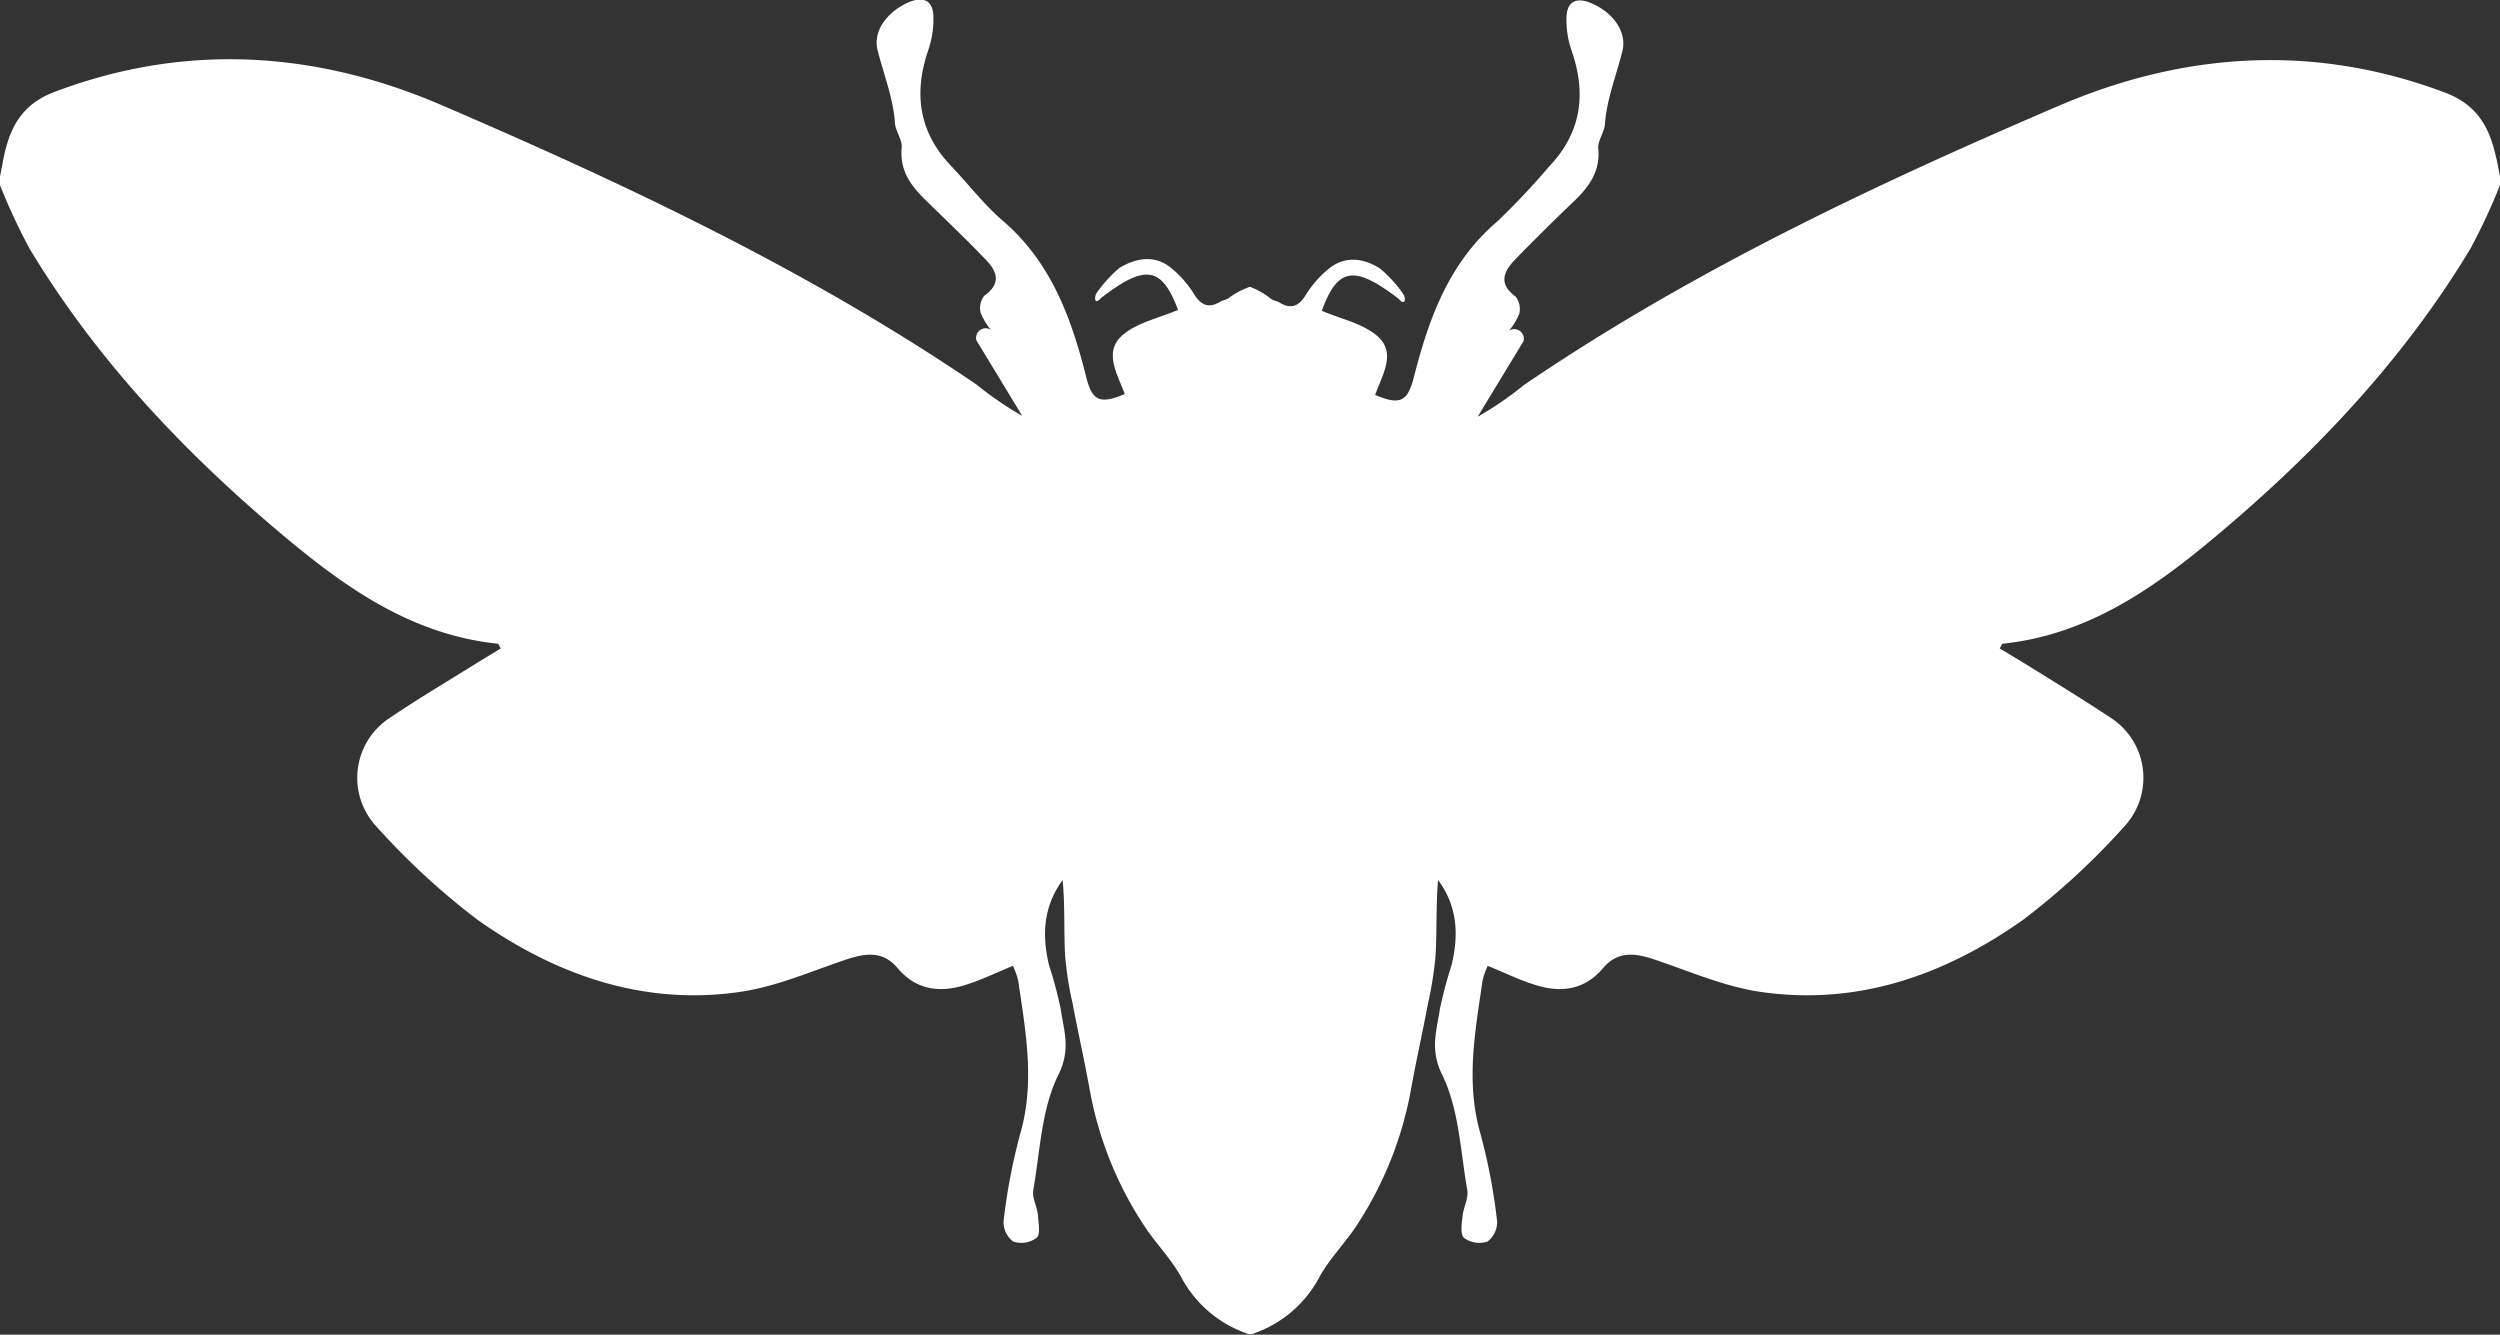 <svg xmlns="http://www.w3.org/2000/svg" viewBox="0 0 259.59 138.59"><rect x="0" y="0" width="259.59" height="138.59" fill="#333333" stroke="none"/><defs><style>.cls-1{fill:#fff;}</style></defs><g id="Calque_2" data-name="Calque 2"><g id="Calque_1-2" data-name="Calque 1">
    <path class="cls-1" d="M122,38.19a5,5,0,0,0,2.43-1.53,4.54,4.54,0,0,0,1-2.83,2.77,2.77,0,0,0-1.78,1,29,29,0,0,0-1.66,3.41Z"/>
    <path class="cls-1" d="M119.71,78.29l-.34-.17A15.68,15.68,0,0,1,117.56,77c-2.15-1.52-3.23-2.29-3.39-3.09,0-.23-.08-.65-.37-.82s-.5,0-1.23,0-.57-.09-.77,0c-1,.3-1,2.46-1,3a1.43,1.43,0,0,0,.06.52,2,2,0,0,0,.28.58,10.41,10.41,0,0,1,.5,1.36c.23.77.35,1.35.84,1.54.21.08.35,0,.85,0H115c2.46,0,2.37,0,2.54,0a3.65,3.65,0,0,0,2.24-1.77"/>
    <path class="cls-1" d="M129.82,71.46a4.9,4.9,0,0,1,2.22,0,3.14,3.14,0,0,1,1.14.71c-.26.31-.47.75-.79.9-.84.39-1.7.76-2.59,1.14-.89-.38-1.75-.75-2.6-1.14-.32-.15-.52-.59-.78-.9.38-.25.74-.66,1.14-.71a8,8,0,0,1,2.24,0"/>
    <path class="cls-1" d="M119.79,45.67l-2.39-3.15c-1.07,4.87.27,6.6,4.69,6.16-.78-1-1.19-1.54-1.41-1.84l-.87-1.14Z"/>
    <path class="cls-1" d="M92.88,92.09c.31.09,1-.3,1.09-.36,2-1.9,4.14-4.3,6.52-6.88A32.56,32.56,0,0,0,106,77.22c.28-.3.88-.93.76-1.08s-1.13.35-1.46.52l-12,14.54s-.64.68-.51.86"/>
    <path class="cls-1" d="M122.62,42c-.82-.9-1.74-1.93-2.77-3.08-1.37.38-1.94,1.3-.72,2.89.91,1.17,1.78,2.38,2.79,3.46,1.56,1.69,2.06,1.59,3.37-.31-.78-.85-1.66-1.83-2.64-2.92Z"/>
    <path class="cls-1" d="M129.77,50.44l-6.16-.35-6.16-.35c0,.29,0,.57-.07.86a83.75,83.75,0,0,0,12.42,1.28V50.44"/>
    <path class="cls-1" d="M105.77,36.11a.23.23,0,0,1-.21,0,7.19,7.19,0,0,0,1,2.93,2.59,2.59,0,0,0,3.63,1.14,2.8,2.8,0,0,0,.67-2.58,61.21,61.21,0,0,0-3.58-7.6c-.28-.51-1.44-.53-2.19-.77a6.57,6.57,0,0,0-.5,2.34A41.05,41.05,0,0,0,105.88,36a.23.23,0,0,1-.08.13"/>
    <path class="cls-1" d="M7.32,17.94l10.14-2L28,13.9c-5.89-.46-11.31-.87-16.72-1.32-2.87-.24-4.89,2.3-4,5.36"/>
    <path class="cls-1" d="M79,80.82l.22.31.23.31C89.4,81,96.33,73.86,104.73,70c-.28-.31-.43-.39-.55-.34C96.43,72.76,88.67,75.83,81,79c-.77.31-1.29,1.19-1.93,1.81"/>
    <path class="cls-1" d="M39.92,11.71a46.93,46.93,0,0,0-14.39-3,39.71,39.71,0,0,0-12.92,1.74A119,119,0,0,0,40,11.71"/>
    <path class="cls-1" d="M73,71.82a19.35,19.35,0,0,1,2.51.47,4.76,4.76,0,0,0,2.53,0c8.33-2,16.6-4.3,24.87-6.53a10.07,10.07,0,0,0,1.94-1c0-.42,0-.65-.09-.67a.14.14,0,0,0-.11.06,22.89,22.89,0,0,0-3.2.37c-4.25,1.09-8.41,2.61-12.72,3.31-4.47.74-9.07.73-13.61,1-1.71.1-2.74.67-2.18,3"/>
    <path class="cls-1" d="M71.19,69.56c-1.65-.66-5.59-2-20.17,3.22a8.71,8.71,0,0,0,2.2.4c5.13-.46,10.24-.9,15.34-1.57,1.44-.19,2.61-2,2.61-2"/>
    <path class="cls-1" d="M106.27,83.83c-.11.63-.35,2.09-.45,2.72l-.46,2.84c1.13-1.66,2.41-2.78,2.12-5.16-.22-2,1-4.27,1.58-6.41l-.3-.18a32.52,32.52,0,0,1-7.63,10.14c-1.85,1.62-5.48,4.35-7.33,9.32-.13.33-.22.6-.27.78A6.59,6.59,0,0,0,98.16,101a5.2,5.2,0,0,0,2.35-.28c2.75-1,4.4-3.73,4.25-7.33l-3.34,5.12c-.29.37-.54.61-.62.56s0-.38.16-.8c.48-1.37,1-2.73,1.43-4.09a3.83,3.83,0,0,1-1.17-2.92c.19-1.24,1.31-1.78,2.58-3.19a12.36,12.36,0,0,0,2.45-4.22"/>
    <path class="cls-1" d="M59.49,93.46a19.74,19.74,0,0,0,5.71,1c2.34,0,8.15-4.07,12.37-12-7,2.14-12.6,6.26-18.11,11"/>
    <path class="cls-1" d="M68.36,96.74c3.45,1.45,7.35-1.89,8.17-2.59,4.16-3.56,5.07-9.35,5.27-10.86A5.91,5.91,0,0,0,78,84.76c-2.82,3.09-5.44,6.45-8.11,9.73-.53.64-1.58,2.25-1.58,2.25"/>
    <path class="cls-1" d="M108.48,66.31a2.44,2.44,0,0,0-1.84-.09C97,68.77,87.31,71.31,77.67,74c-1.13.31-2.09,1.23-3.59,2.14a19.16,19.16,0,0,0,13-.86c6.59-2.62,13.11-5.39,19.67-8.1l1.69-.81"/>
    <path class="cls-1" d="M52.29,89.49c0,.64.69,1.17.92,1.33a5.66,5.66,0,0,0,6.24.05C65,87.47,70.53,84.13,76,80.72a12.61,12.61,0,0,0,1.89-1.84l-.46-.83a19.17,19.17,0,0,0-3.4.82C67.34,81.87,60.65,85,54,88a5.73,5.73,0,0,0-.62.25c-.28.16-1,.52-1,1.18"/>
    <path class="cls-1" d="M46.79,84.63a4.82,4.82,0,0,0,1.55,1.48,5.37,5.37,0,0,0,5.33.39c1.4-.68,3-1,4.39-1.67,5-2.16,9.89-4.38,14.83-6.58-.09-.37-.19-.74-.27-1.12a21.86,21.86,0,0,0-3.36.36C63.63,78.94,58,80.46,52.4,82c-1.3.35-2.54.91-3.85,1.17,0,0-1.59.32-1.75,1a1.15,1.15,0,0,0,0,.49"/>
    <path class="cls-1" d="M36.7,50.34a1.63,1.63,0,0,0-1.18,1,1.48,1.48,0,0,0,.8,1.39C38.18,54,40.09,55.16,42,56.24a2.68,2.68,0,0,0,1.62.08"/>
    <path class="cls-1" d="M43.68,56.31c2.08-.86,6.43-3.93,9-3.87.2,0,.85.05,1.13-.34a1.14,1.14,0,0,0,.07-.9c-1.37-2-2.79-3.57-3.78-3.41-4.47.73-8.92,1.63-13.37,2.54"/>
    <path class="cls-1" d="M69.26,65c7.47,3.5,30.77-.63,17.66-4a93.12,93.12,0,0,0-17.6,4"/>
    <path class="cls-1" d="M74.81,74c0-.21-.4-.47-.43-.5a4,4,0,0,0-1.2-.32c-3,.27-5.89.74-8.84.87-4.92.23-9.86.24-14.77.39-3.52.12-5.25,2.25-4.77,5.51.27,1.88,1,2.24,2.84,1.76,7.78-2,15.62-3.88,23.41-5.88a20.43,20.43,0,0,0,3.51-1.6.33.33,0,0,0,.24-.15"/>
    <path class="cls-1" d="M31.66,14.43A133.7,133.7,0,0,0,50.24,21.5C58,23.84,65.45,25.61,67,25.13a36.77,36.77,0,0,0-4.36-3.06c-5-2.51-10.13-4.77-15.1-7.35L47,14.49a13.41,13.41,0,0,0-3.94-1.15,10.1,10.1,0,0,0-3.3.21c-.5.11-3,.37-8.13.88"/>
    <path class="cls-1" d="M45.26,58.62c4.09,1.42,6.13,2.13,7.91,2.83.76.3,4.9,1.73,7.89,2.77a3.05,3.05,0,0,0,2.17-.08,2.61,2.61,0,0,0,1.35-1.72c.14-2.46.06-4.93.06-7.76-5.19-2.62-19.4,4-19.4,4"/>
    <path class="cls-1" d="M8.41,21a4.5,4.5,0,0,0,1.91,3.23,4.72,4.72,0,0,0,3.27.6Q23.3,23.35,33,21.61A22.76,22.76,0,0,0,37.05,20c-.07-.29-.12-.58-.18-.87a18.21,18.21,0,0,0-13.31-2.73c-4.18.74-8.33,1.74-12.43,2.8-.88.23-2.59.72-2.72,1.68"/>
    <path class="cls-1" d="M101.81,49a7.72,7.72,0,0,0-1.71-2.55c-2-1.6-4.07-3-6.18-4.45q-9-6-17.94-11.9c-1.51-1-3.06-2.11-5.78-1.12,1.59,2.22,2.56,4.56,4.32,5.84,5,3.64,10.22,7,15.54,10.18a66.93,66.93,0,0,0,8.59,3.82,19.81,19.81,0,0,0,2.7.71,5.56,5.56,0,0,0,.45-.47"/>
    <path class="cls-1" d="M46.6,38.53c-.17-.89-.06-4.29-5.33-5.05A60.44,60.44,0,0,0,21,34.11c-2.09.41-2.58,1.74-1.09,3.27a8.61,8.61,0,0,0,6.79,2.81c4.77-.21,9.55-.26,14.31-.55.44,0,2.69-.5,5.55-1.1"/>
    <path class="cls-1" d="M37,22.24s2,1,2.6,1.3C46.39,26.69,53.23,29.73,60,33A21.06,21.06,0,0,0,69,35c1.86,0,2.19-.85,1.72-2.41a7,7,0,0,0-5.13-5.12c-1.8-.46-3.68-.63-5.46-1.15C54.38,24.62,48.63,22.8,42.86,21a6.24,6.24,0,0,0-3.61-.25A5.21,5.21,0,0,0,37,22.2"/>
    <path class="cls-1" d="M26.85,42.62a18.56,18.56,0,0,0,2.59,3.7c1.95,2.31,4.27,2.83,7.38,2.27,5.71-1,11.54-1.39,17.29-2.22,2.67-.39,5.28-1.23,7.92-1.86-.06-.32-.1-.64-.14-1C57.47,41.91,53,40.6,48.2,40.73c-5.68.15-11.36.43-17,.8a16.88,16.88,0,0,0-4.29,1.08"/>
    <path class="cls-1" d="M107.7,70.18l-9.47,5.28c-6.6,3.7-7.09,4-8.12,4.84-3.73,3.18-5.34,6.43-8.31,9.8,0,0-1.16,1.32-2.82,3.59a.61.61,0,0,0-.12.19c-.23.66-.83,1.71-.62,1.92a3.23,3.23,0,0,0,2.17.83c3.58-.17,6.6-1.39,8.74-4.56a60.19,60.19,0,0,1,5.69-7.14c3.8-4.11,7.78-8.05,11.65-12.08.65-.66,1.19-1.43,1.78-2.14.1-.07.6-.44.53-.61s-1,0-1.06.05"/>
    <path class="cls-1" d="M94,92.64c-7.8,3.91-7.49,3.76-7.8,3.92-2.87,1.48-5.79,2.38-9,1.27a3.2,3.2,0,0,0-2,0c-5.64,2-10.71-.66-15.47-2.64C56.06,93.7,52,92.65,49.11,89c-1.79-2.25-4.1-4.14-5.42-6.86-1.71-3.52-1.26-5.48,1.92-7.89,1.52-1.16,3.09-2.26,5-3.61-4.77.3-10.42,4.73-11.41,8.74a5,5,0,0,0,1.47,5.3c3,2.71,6,5.43,8.83,8.26a28.28,28.28,0,0,0,12,6.67c8.28,2.55,16.43,2.9,24.43-1.09a10.92,10.92,0,0,1,3.47-.68A5.69,5.69,0,0,0,94,92.6"/>
    <path class="cls-1" d="M83.76,44h0s.09-.36.1-.42.07-.24.11-.44c-3.23-2.1-6.4-4.3-9.71-6.26a4.62,4.62,0,0,0-3.2-.31,13.47,13.47,0,0,1-9-.77c-1.92-.82-3.94-1.43-5.77-2.41-3.63-1.95-6.49,0-9.57,1.31,1.21,3.15,3.08,5,6.47,4.71a3.17,3.17,0,0,1,1.54.3C63,43.56,71.92,44,80.8,44.37A12.57,12.57,0,0,0,83.73,44"/>
    <path class="cls-1" d="M39.16,25a16.33,16.33,0,0,0-10.09-1.25c-4.25.81-8.5,1.62-12.72,2.57-1,.23-2.62,1-2.63,1.53a4.34,4.34,0,0,0,1.43,3.28,8.59,8.59,0,0,0,4.3,1.09c1.38,0,2.78-.69,4.17-.66q9.72.22,19.43.72c2.46.13,4.89.57,7.51-1.27C46.53,28.85,42.93,26.74,39.16,25Z"/>
    <path class="cls-1" d="M57.59,51.93a54,54,0,0,0,8.69.75,14.63,14.63,0,0,0,2-.15,62,62,0,0,1,7-.91c7.4-.13,14.82-.06,22.22-.08.72,0,1.43-.06,2.15-.1,0-.17,0-.33,0-.5-3.46-1.53-6.89-3.18-10.43-4.52a17.38,17.38,0,0,0-5.63-1.05c-4.41-.12-8.89.51-13.23-.06-5-.66-9.22,1.06-13.44,3.06A3,3,0,0,0,56,50.67c0,.42,1,1.17,1.62,1.25"/>
    <path class="cls-1" d="M58.19,65.67a.93.93,0,0,0,.12-.52c-.06-.3-.63-.44-.7-.46-3.38-.85-6.54-2.4-9.81-3.59a45.45,45.45,0,0,1-6.06-2.94c-2.69-1.44-4-2.17-4.94-3.06a42.52,42.52,0,0,0-3.61-3.64,7.27,7.27,0,0,0-1.56-1.19c-3-1.66-5.66-3.62-7.18-6.84-.28-.6-1-1-1.58-1.47-1.48-1.31-3.46-2.35-4.34-4-2.09-3.85-6.48-6-7.6-10.46a1.12,1.12,0,0,0-.44-.51c-2.61-2.12-3.91-5-4.79-8.14-.94-3.47-.68-4.64,2.13-7,.61-.51,1.16-1.08,1.75-1.63C2.51,11.51.34,18.45,4.3,24.71a128.36,128.36,0,0,0,22.07,25.8c5.33,4.92,10.7,9.83,17.76,12.23,4.56,1.54,9.18,2.91,14,3"/>
    <path class="cls-1" d="M111.72,57.4c0,.08,0,.22,0,.28a2.63,2.63,0,0,0,0,.33l-2.36.74,2.2.91c-.39.43-.66.72-1.06,1.14,3.22,1.57,4.48,4.51,5.61,7.53a14.65,14.65,0,0,0,6,7.32c1.2.77,2.57,1.32,3.66-.45a3.28,3.28,0,0,0-.82-.5c-5.21-1.13-7.33-5.17-8.73-9.62a89.49,89.49,0,0,1-2-9.38c-2.72-1.57-4.77-2.84-6.91-4a28.28,28.28,0,0,0-3.64-1.35l-.7,1c1.06,1.57,2.14,3.13,3.2,4.7-.07.13-.16.26-.22.39a8.65,8.65,0,0,1-2-.88,10.22,10.22,0,0,0-6.9-2c-8.09.07-16.16,0-24.24,0-5.53,0-7.76,3-6.44,8.48.33,1.37.93,1.66,2.2,1.39,4.74-1,9.46-2.14,14.25-2.86,8.41-1.28,16.87-2.32,25.32-3.39a18.84,18.84,0,0,1,3.58.23Z"/>
    <path class="cls-1" d="M259.59,18.33v.9a63.73,63.73,0,0,1-3.07,6.59c-6.66,11.06-15.38,20.43-25.13,28.76-6.78,5.8-14,11.28-23.44,12.26-.07,0-.13.2-.31.49l2.05,1.23c3.23,2,6.51,4,9.67,6.1a7.42,7.42,0,0,1,1.36,11,75,75,0,0,1-10.65,9.85c-8.09,5.72-17.15,8.94-27.21,7.49-3.72-.53-7.29-2.09-10.9-3.31-2-.69-3.9-1.06-5.51.84-1.95,2.32-4.46,2.58-7.13,1.71-1.62-.51-3.14-1.26-4.84-1.95a7.8,7.8,0,0,0-.54,1.55c-.77,5.3-1.77,10.56-.2,15.94a60.8,60.8,0,0,1,1.71,9,2.53,2.53,0,0,1-1,2.14,2.69,2.69,0,0,1-2.44-.39c-.41-.39-.22-1.54-.13-2.35s.61-1.77.48-2.58c-.71-4-.85-8.41-2.61-12-1.31-2.65-.55-4.59-.24-6.83a46.09,46.09,0,0,1,1.21-4.54c.76-3.12.64-6.12-1.4-8.85-.21,2.59-.12,5.17-.25,7.74a36.67,36.67,0,0,1-.79,5.06c-.57,3.06-1.27,6.11-1.81,9.18a38,38,0,0,1-5.53,13.78c-1.21,1.88-2.84,3.49-3.92,5.43a12.25,12.25,0,0,1-6.78,5.87,1.64,1.64,0,0,1-.41.11,1.61,1.61,0,0,1-.42-.11,12.28,12.28,0,0,1-6.78-5.87c-1.08-1.94-2.71-3.55-3.91-5.43a37.77,37.77,0,0,1-5.53-13.78c-.55-3.07-1.24-6.12-1.82-9.18a35.19,35.19,0,0,1-.78-5.06c-.13-2.57,0-5.15-.25-7.74-2,2.73-2.17,5.73-1.41,8.85a43.47,43.47,0,0,1,1.21,4.54c.32,2.24,1.08,4.18-.24,6.83-1.76,3.55-1.9,7.92-2.61,12-.13.81.41,1.71.48,2.58s.28,2-.13,2.35a2.67,2.67,0,0,1-2.43.39,2.53,2.53,0,0,1-1-2.14,62.12,62.12,0,0,1,1.71-9c1.58-5.38.58-10.64-.19-15.94a8.6,8.6,0,0,0-.55-1.55c-1.69.69-3.22,1.44-4.84,1.95-2.67.87-5.18.61-7.13-1.71-1.6-1.9-3.47-1.53-5.51-.84-3.61,1.22-7.18,2.78-10.9,3.31-10,1.45-19.12-1.77-27.21-7.49a75,75,0,0,1-10.65-9.85,7.42,7.42,0,0,1,1.36-11c3.16-2.15,6.45-4.08,9.67-6.1L52,67.33c-.18-.29-.24-.48-.31-.49C42.2,65.86,35,60.38,28.2,54.58,18.45,46.25,9.73,36.88,3.07,25.82A63.73,63.73,0,0,1,0,19.23v-.9c.16-.79.3-1.59.47-2.38.69-3,2-5.21,5.2-6.41,13.62-5.15,27.18-4.22,40.17,1.37,19.21,8.26,38.15,17.18,55.53,29a35.67,35.67,0,0,0,4.77,3.27c-1.55-2.57-3.12-5.14-4.76-7.85a1,1,0,0,1,1.52-1.08,6.2,6.2,0,0,1-1.07-1.76,2.07,2.07,0,0,1,.37-1.78c1.9-1.35,1.27-2.65,0-3.91-2-2.09-4.13-4.1-6.22-6.15-1.47-1.46-2.57-3-2.35-5.31.07-.82-.63-1.68-.7-2.55-.18-2.65-1.18-5.07-1.81-7.6-.52-2.12,1.21-4.13,3.35-5,1.56-.61,2.41,0,2.45,1.49a9.86,9.86,0,0,1-.52,3.49c-1.55,4.48-1,8.51,2.3,12,1.81,1.89,3.4,4,5.38,5.71,5.06,4.32,7.17,10.14,8.71,16.28.62,2.45,1.39,2.85,4,1.76-.71-2-2.27-4.37-.22-6.13,1.53-1.31,3.8-1.77,5.75-2.61-1.68-4.5-3.39-4.79-8-1.23-.19.23-.41.36-.51.31s-.15-.37,0-.74a13.18,13.18,0,0,1,2.43-2.7c1.64-1,3.58-1.39,5.26-.08a11,11,0,0,1,2.5,2.82c.76,1.2,1.56,1.47,2.74.75.25-.15.59-.18.83-.35a8,8,0,0,1,2.22-1.18A8.11,8.11,0,0,1,132,31.05c.24.17.58.2.83.35,1.18.72,2,.45,2.74-.75a11,11,0,0,1,2.5-2.82c1.68-1.31,3.62-1,5.26.08a13.18,13.18,0,0,1,2.43,2.7c.17.37.14.68,0,.74s-.33-.08-.51-.31c-4.65-3.56-6.35-3.27-8,1.23,1.95.84,4.22,1.3,5.75,2.61,2.06,1.76.49,4.11-.21,6.13,2.58,1.09,3.35.69,4-1.76,1.55-6.14,3.66-12,8.71-16.28a76.56,76.56,0,0,0,5.38-5.71c3.35-3.53,3.85-7.56,2.31-12a9.65,9.65,0,0,1-.53-3.49c.05-1.5.89-2.1,2.45-1.49,2.14.84,3.87,2.85,3.36,5-.63,2.53-1.63,5-1.82,7.6-.06.87-.77,1.73-.69,2.55.21,2.28-.88,3.85-2.36,5.31-2.09,2-4.19,4.06-6.22,6.15-1.23,1.26-1.86,2.56,0,3.91a2.07,2.07,0,0,1,.37,1.78,6.2,6.2,0,0,1-1.07,1.76,1,1,0,0,1,1.52,1.08c-1.64,2.71-3.21,5.28-4.76,7.85a35,35,0,0,0,4.77-3.27c17.38-11.84,36.33-20.76,55.53-29,13-5.59,26.56-6.52,40.18-1.37,3.16,1.2,4.51,3.43,5.19,6.41C259.3,16.74,259.44,17.54,259.59,18.33Z"/>
    <path class="cls-1" d="M129.82,53.37l.9-.13a3.7,3.7,0,0,1,2.42.4c.8.63,1,1.83,1.14,3.26a23.13,23.13,0,0,0,1.62-2.41c1.09-1.67,5-2.59,5.88-1.32,1.31,1.93,2.43,3.9,1,6.41-1.13,2-1.81,4.26-2.88,6.31a28.36,28.36,0,0,1-2.58,3.48c-1.7-1.94,1-4.81-2.23-6.06a7.21,7.21,0,0,0-.71,2c-.06,2.3-1.35,3.64-3.7,3.47l-.92-.09c-.32,0-.62.07-.93.09-2.34.17-3.64-1.17-3.69-3.47a7.25,7.25,0,0,0-.72-2c-3.2,1.25-.52,4.12-2.23,6.06a29.31,29.31,0,0,1-2.57-3.48c-1.07-2-1.75-4.3-2.88-6.31-1.4-2.51-.27-4.48,1-6.41.86-1.27,4.78-.35,5.88,1.32a23.13,23.13,0,0,0,1.62,2.41c.23-2.34.6-4.07,3.55-3.66l.93.13"/>
    <path class="cls-1" d="M186.79,53.5c-8.09,0-16.16.1-24.24,0a10.25,10.25,0,0,0-6.91,2,8.78,8.78,0,0,1-1.94.88c-.07-.13-.15-.26-.23-.39l3.21-4.7c-.24-.32-.48-.63-.71-1a28.15,28.15,0,0,0-3.63,1.35c-2.14,1.11-4.2,2.38-6.91,4a92.13,92.13,0,0,1-2,9.38c-1.4,4.45-3.53,8.49-8.73,9.62a3.5,3.5,0,0,0-.83.5c1.09,1.77,2.47,1.22,3.67.45a14.7,14.7,0,0,0,6-7.32c1.13-3,2.39-6,5.6-7.53-.4-.42-.67-.71-1-1.14l2.2-.91L147.92,58c0-.14,0-.25,0-.33s0-.2,0-.28v0a18.94,18.94,0,0,1,3.58-.23c8.46,1.07,16.91,2.11,25.33,3.39,4.79.72,9.51,1.86,14.25,2.86,1.27.27,1.87,0,2.19-1.39C194.55,56.51,192.32,53.5,186.79,53.5Z"/>
    <path class="cls-1" d="M250,10.2c.58.55,1.14,1.12,1.75,1.63,2.81,2.4,3.07,3.57,2.12,7-.87,3.17-2.18,6-4.79,8.14-.17.14-.39.31-.43.51-1.12,4.49-5.51,6.61-7.6,10.46-.88,1.63-2.87,2.67-4.35,4-.53.48-1.29.87-1.58,1.47-1.52,3.22-4.19,5.18-7.18,6.84a7.2,7.2,0,0,0-1.55,1.19,38.47,38.47,0,0,0-3.61,3.64c-.9.89-2.25,1.61-5,3.06a46.75,46.75,0,0,1-6,2.94c-3.27,1.19-6.43,2.74-9.82,3.59-.06,0-.64.16-.69.46a.83.83,0,0,0,.12.51l0,0c4.86,0,9.48-1.42,14-3,7.07-2.4,12.43-7.31,17.76-12.23a128.41,128.41,0,0,0,22.08-25.8C259.26,18.45,257.09,11.51,250,10.2Z"/>
    <path class="cls-1" d="M202.59,48.37c-4.23-2-8.43-3.72-13.45-3.06-4.33.57-8.81-.06-13.22.06a17.38,17.38,0,0,0-5.63,1.05c-3.55,1.34-7,3-10.44,4.52l.06.5c.71,0,1.43.1,2.15.1,7.39,0,14.81,0,22.22.08a62.6,62.6,0,0,1,7,.91,18.69,18.69,0,0,0,2,.15,52.88,52.88,0,0,0,8.67-.76h0c.62-.08,1.63-.83,1.62-1.25C203.62,49.87,203.2,48.65,202.59,48.37Z"/>
    <path class="cls-1" d="M243.24,26.31c-4.21-.95-8.46-1.76-12.71-2.57A16.33,16.33,0,0,0,220.44,25c-3.77,1.75-7.37,3.86-11.4,6,2.62,1.84,5.05,1.4,7.51,1.27q9.7-.5,19.42-.72c1.39,0,2.8.71,4.18.66a8.62,8.62,0,0,0,4.3-1.09,4.33,4.33,0,0,0,1.42-3.28C245.86,27.3,244.23,26.54,243.24,26.31Z"/>
    <path class="cls-1" d="M203.27,33.41c-1.83,1-3.85,1.59-5.78,2.41a13.44,13.44,0,0,1-9,.77,4.62,4.62,0,0,0-3.2.31c-3.31,2-6.49,4.16-9.72,6.26,0,.19.08.34.1.43l.12.43h0a12.15,12.15,0,0,0,2.93.34c8.88-.41,17.76-.81,26-4.64a3.13,3.13,0,0,1,1.53-.3c3.4.29,5.26-1.56,6.48-4.71C209.76,33.4,206.89,31.46,203.27,33.41Z"/>
    <path class="cls-1" d="M220.44,79.39c-1-4-6.64-8.44-11.41-8.74,1.86,1.35,3.43,2.45,4.95,3.61,3.19,2.41,3.63,4.37,1.93,7.89-1.32,2.72-3.63,4.61-5.43,6.86-2.88,3.64-6.94,4.69-10.57,6.19-4.77,2-9.83,4.65-15.47,2.64a3.23,3.23,0,0,0-2,0c-3.24,1.11-6.15.21-9-1.27-.31-.16,0,0-7.8-3.92l-.08,0a5.67,5.67,0,0,0,4.66,5.25,10.81,10.81,0,0,1,3.47.68c8,4,16.15,3.64,24.43,1.09a28.28,28.28,0,0,0,12-6.67C213,90.12,216,87.4,219,84.69A5,5,0,0,0,220.44,79.39Z"/>
    <path class="cls-1" d="M180.73,93.88a.47.47,0,0,0-.12-.19c-1.66-2.28-2.81-3.59-2.81-3.59-3-3.37-4.59-6.62-8.32-9.8-1-.88-1.52-1.14-8.12-4.84l-9.47-5.28,0,0s-1-.25-1-.05.42.53.53.61c.59.71,1.12,1.48,1.77,2.14,3.87,4,7.85,8,11.66,12.08a61.23,61.23,0,0,1,5.69,7.14c2.14,3.17,5.15,4.39,8.74,4.56a3.19,3.19,0,0,0,2.16-.83C181.57,95.59,181,94.54,180.73,93.88Z"/>
    <path class="cls-1" d="M232.7,42.61a16.75,16.75,0,0,0-4.27-1.08c-5.67-.37-11.35-.65-17-.8-4.77-.13-9.28,1.18-13.7,2.82,0,.32-.08.64-.13,1,2.63.63,5.25,1.47,7.91,1.86,5.75.83,11.59,1.18,17.3,2.22,3.1.56,5.42,0,7.38-2.27a18.86,18.86,0,0,0,2.58-3.7Z"/>
    <path class="cls-1" d="M222.56,22.2a5.21,5.21,0,0,0-2.22-1.42,6.15,6.15,0,0,0-3.61.25c-5.77,1.77-11.52,3.59-17.3,5.3-1.78.52-3.66.69-5.47,1.15a7,7,0,0,0-5.12,5.12c-.48,1.56-.14,2.44,1.72,2.41a21,21,0,0,0,9.08-2c6.72-3.29,13.56-6.33,20.37-9.48.64-.3,2.59-1.3,2.59-1.3Z"/>
    <path class="cls-1" d="M238.59,34.11a60.46,60.46,0,0,0-20.26-.63c-5.27.75-5.17,4.16-5.34,5.05h0c2.87.59,5.12,1.07,5.56,1.1,4.76.29,9.53.34,14.3.55a8.64,8.64,0,0,0,6.8-2.81C241.17,35.85,240.68,34.52,238.59,34.11Z"/>
    <path class="cls-1" d="M183.61,30.14q-9,5.89-17.93,11.9c-2.11,1.42-4.22,2.85-6.19,4.45a7.46,7.46,0,0,0-1.7,2.55v.06a3.56,3.56,0,0,0,.44.47,20,20,0,0,0,2.71-.71A67.56,67.56,0,0,0,169.54,45c5.31-3.19,10.54-6.54,15.54-10.18,1.76-1.28,2.73-3.62,4.32-5.84C186.68,28,185.12,29.15,183.61,30.14Z"/>
    <path class="cls-1" d="M251.18,20.89c-.13-1-1.84-1.44-2.72-1.67-4.1-1.06-8.25-2.06-12.42-2.8a18.23,18.23,0,0,0-13.32,2.73c-.05.29-.11.58-.17.87a22.66,22.66,0,0,0,4.08,1.59q9.68,1.76,19.38,3.21a4.73,4.73,0,0,0,3.27-.6A4.6,4.6,0,0,0,251.19,21Z"/>
    <path class="cls-1" d="M195,54.66c0,2.83-.08,5.3.07,7.76a2.62,2.62,0,0,0,1.34,1.72,3.08,3.08,0,0,0,2.18.08c3-1,7.13-2.47,7.89-2.77,1.77-.7,3.81-1.41,7.91-2.84C213.84,58.38,200.06,52.09,195,54.66Z"/>
    <path class="cls-1" d="M227.92,14.43c-5.08-.51-7.62-.78-8.12-.88a9.92,9.92,0,0,0-3.31-.21,13.09,13.09,0,0,0-3.94,1.15l-.45.23c-5,2.58-10.11,4.84-15.09,7.35a36.77,36.77,0,0,0-4.36,3.06c1.5.48,8.94-1.29,16.7-3.63a134.36,134.36,0,0,0,18.59-7.07Z"/>
    <path class="cls-1" d="M210,74.46c-4.92-.15-9.85-.16-14.77-.39-2.95-.13-5.89-.6-8.84-.87a4.11,4.11,0,0,0-1.21.32s-.42.29-.42.49v.09a.3.3,0,0,0,.24.15,20.09,20.09,0,0,0,3.51,1.6c7.79,2,15.63,3.83,23.4,5.88,1.87.48,2.58.12,2.85-1.76C215.28,76.71,213.55,74.58,210,74.46Z"/>
    <path class="cls-1" d="M190.27,65a92.26,92.26,0,0,0-17.59-4c-13.11,3.39,10.18,7.52,17.66,4Z"/>
    <path class="cls-1" d="M209.51,47.79c-1-.16-2.42,1.38-3.79,3.41a1.1,1.1,0,0,0,.08.9c.28.38.91.35,1.13.34,2.54-.07,6.91,3,9,3.87l7-6C218.43,49.42,214,48.52,209.51,47.79Z"/>
    <path class="cls-1" d="M222.9,50.34l-7,6a2.77,2.77,0,0,0,1.62-.08c1.95-1.08,3.86-2.24,5.72-3.46a1.48,1.48,0,0,0,.8-1.39A1.68,1.68,0,0,0,222.9,50.34Z"/>
    <path class="cls-1" d="M212.8,84.1c-.17-.64-1.75-1-1.75-1-1.32-.27-2.56-.82-3.85-1.17-5.62-1.51-11.24-3-16.86-4.48a22,22,0,0,0-3.37-.36c-.08.38-.17.75-.27,1.12,5,2.2,9.88,4.42,14.84,6.58,1.42.63,3,1,4.39,1.67a5.37,5.37,0,0,0,5.33-.39,5,5,0,0,0,1.55-1.48v0A1.15,1.15,0,0,0,212.8,84.1Z"/>
    <path class="cls-1" d="M207.3,89.45c-.07-.66-.75-1-1-1.18s-.42-.16-.62-.25c-6.7-3.06-13.39-6.15-20.12-9.15a19.27,19.27,0,0,0-3.41-.82c-.16.28-.3.55-.45.83a12.61,12.61,0,0,0,1.89,1.84c5.51,3.41,11.07,6.75,16.59,10.15a5.64,5.64,0,0,0,6.23-.05c.24-.17,1-.7.93-1.34Z"/>
    <path class="cls-1" d="M181.93,74c-9.64-2.64-19.31-5.18-29-7.73a2.45,2.45,0,0,0-1.84.09h0s1.61.78,1.7.81c6.55,2.71,13.08,5.48,19.66,8.1a19.18,19.18,0,0,0,13,.86C184,75.18,183.06,74.26,181.93,74Z"/>
    <path class="cls-1" d="M189.67,94.49c-2.69-3.28-5.3-6.64-8.12-9.74a5.85,5.85,0,0,0-3.75-1.46c.19,1.51,1.1,7.29,5.26,10.85.83.71,4.73,4,8.17,2.6h0S190.19,95.13,189.67,94.49Z"/>
    <path class="cls-1" d="M182,82.46c4.2,7.91,10,12,12.37,12a19.74,19.74,0,0,0,5.71-1h0C194.62,88.72,189,84.6,182,82.46Z"/>
    <path class="cls-1" d="M165.8,97.1c-1.85-5-5.48-7.7-7.34-9.32a32.52,32.52,0,0,1-7.62-10.14l-.3.18c.58,2.14,1.8,4.36,1.57,6.41-.28,2.38,1,3.5,2.12,5.16-.15-1-.3-1.92-.46-2.84-.1-.63-.34-2.09-.44-2.72l0,0a12.29,12.29,0,0,0,2.45,4.22c1.27,1.41,2.38,1.94,2.57,3.19a3.83,3.83,0,0,1-1.17,2.92c.49,1.36,1,2.72,1.43,4.09.17.42.25.75.17.8s-.35-.19-.62-.56c-1.09-1.67-2.19-3.34-3.34-5.12-.15,3.6,1.5,6.38,4.25,7.33a5.32,5.32,0,0,0,2.35.28,6.73,6.73,0,0,0,4.63-3.15C166,97.7,165.92,97.43,165.8,97.1Z"/>
    <path class="cls-1" d="M188.41,69.56l0,0s1.16,1.84,2.61,2c5.09.67,10.2,1.11,15.33,1.57a8.71,8.71,0,0,0,2.21-.4C194,67.57,190.06,68.9,188.41,69.56Z"/>
    <path class="cls-1" d="M184.44,68.84c-4.54-.27-9.14-.26-13.61-1-4.31-.7-8.48-2.22-12.73-3.31a22.75,22.75,0,0,0-3.19-.37s-.08-.07-.11-.06-.11.24-.1.67a9.87,9.87,0,0,0,2,1c8.27,2.23,16.54,4.51,24.87,6.53a4.65,4.65,0,0,0,2.53,0,21.32,21.32,0,0,1,2.5-.46h.06C187.18,69.51,186.15,68.94,184.44,68.84Z"/>
    <path class="cls-1" d="M234.06,8.7a46.92,46.92,0,0,0-14.39,3h0A119,119,0,0,0,247,10.44,39.65,39.65,0,0,0,234.06,8.7Z"/>
    <path class="cls-1" d="M178.65,79c-7.72-3.16-15.48-6.23-23.23-9.31-.12-.05-.28,0-.56.34,8.41,3.84,15.34,10.94,25.26,11.42l.23-.32.22-.31h0C179.94,80.18,179.42,79.3,178.65,79Z"/>
    <path class="cls-1" d="M248.33,12.58c-5.41.45-10.84.86-16.73,1.32l10.53,2,10.15,2h0C253.21,14.88,251.2,12.34,248.33,12.58Z"/>
    <path class="cls-1" d="M129.84,40h.27l6.37.11c-1.6,3.34-7.32,3.52-4.51,8.42h-4.35c2.82-4.9-2.91-5.08-4.51-8.42,2.37-.05,4.37-.18,6.37-.11h.32"/>
    <path class="cls-1" d="M154.53,29.19c-.75.24-1.91.26-2.18.77a61.27,61.27,0,0,0-3.59,7.6,2.8,2.8,0,0,0,.67,2.58A2.61,2.61,0,0,0,153.07,39a7.34,7.34,0,0,0,1-2.93.25.25,0,0,1-.22,0h0a.16.16,0,0,1-.09-.13A41.05,41.05,0,0,0,155,31.53,6.57,6.57,0,0,0,154.53,29.19Z"/>
    <path class="cls-1" d="M129.8,50.44v1.44a83.44,83.44,0,0,0,12.41-1.28c0-.29-.05-.57-.07-.86l-6.16.35-6.16.35"/>
    <path class="cls-1" d="M139.74,39,137,42l0,0L134.31,45c1.3,1.9,1.8,2,3.37.31,1-1.08,1.88-2.29,2.78-3.46C141.69,40.25,141.11,39.33,139.74,39Z"/>
    <path class="cls-1" d="M129.78,36.79a4.39,4.39,0,0,1-2.39,1.58,5.28,5.28,0,0,1-3.26-.08l1.82-.77a6.47,6.47,0,0,0,1.83-.8,11.76,11.76,0,0,1,2-1.63,12.16,12.16,0,0,1,2,1.63,6.53,6.53,0,0,0,1.82.8l1.82.77c-2.37.48-4.43.25-5.66-1.53Z"/>
    <path class="cls-1" d="M166.27,91.2q-6-7.28-12-14.54c-.33-.18-1.33-.7-1.46-.52s.47.78.76,1.07a31.76,31.76,0,0,0,5.52,7.63c2.38,2.59,4.47,5,6.53,6.88.09.07.78.46,1.08.37l.07,0C166.92,91.88,166.3,91.23,166.27,91.2Z"/>
    <path class="cls-1" d="M142.2,42.52l-2.39,3.14,0,0c-.46.6-.81,1-.87,1.14-.23.29-.63.82-1.41,1.84C141.93,49.12,143.27,47.39,142.2,42.52Z"/>
    <path class="cls-1" d="M147.8,73.1c-.2-.06-.17,0-.77,0s-1-.18-1.23,0-.34.58-.38.82c-.16.8-1.24,1.56-3.38,3.09a16.31,16.31,0,0,1-1.82,1.11l-.34.17-.08,0A3.66,3.66,0,0,0,142,80.1c.16,0,.08,0,2.54,0h1.69c.5,0,.63.08.84,0,.5-.19.6-.77.84-1.54a11.44,11.44,0,0,1,.5-1.36,2,2,0,0,0,.28-.58,1.78,1.78,0,0,0,.07-.52C148.79,75.56,148.74,73.4,147.8,73.1Z"/>
    <path class="cls-1" d="M129.8,33.13h-1.56a4.86,4.86,0,0,1,.73-1.21,2.45,2.45,0,0,1,.83-.68,3.7,3.7,0,0,1,1.55,1.89h-1.51"/>
    <path class="cls-1" d="M136,34.79a2.8,2.8,0,0,0-1.79-1,4.48,4.48,0,0,0,1,2.82,5,5,0,0,0,2.42,1.54h0A30.66,30.66,0,0,0,136,34.79Z"/>
    <path class="cls-1" d="M129.83,81c2.12-.15,3.19-.23,3.78-.2a9,9,0,0,1,2.71.69,26.27,26.27,0,0,0,3.51,1.45c1.6.32,3.28.2,4.89.43a6.78,6.78,0,0,1,1.94,1c-.67.56-1.28,1.52-2,1.61a24.54,24.54,0,0,1-5.35,0c-3.18-.29-6.35-.58-9.5-.59s-6.33.3-9.5.59a24.53,24.53,0,0,1-5.35,0c-.74-.09-1.35-1-2-1.61a6.86,6.86,0,0,1,1.93-1c1.61-.23,3.3-.11,4.9-.43a26.82,26.82,0,0,0,3.51-1.45,7.59,7.59,0,0,1,2.7-.69c1.28,0,2.55.11,3.82.2"/>
    <path class="cls-1" d="M129.89,87.29c1.43-.06,2.49,0,2.76,0,4.4.21,8.8.4,13.21.66.5,0,1.38.13,1.43.31A13.61,13.61,0,0,1,147.7,93c-.11.56-2.06,1.07-3.16,1-4.09-.08-8.18-.63-12.26-.55-.83,0-1.65,0-2.48.09s-1.65-.07-2.48-.09c-4.09-.08-8.17.47-12.26.55-1.11,0-3-.49-3.16-1a13.37,13.37,0,0,1,.41-4.75c0-.18.92-.28,1.42-.31L127,87.3c1,0,1.91,0,2.85,0"/>
    <path class="cls-1" d="M129.84,129.25l3.77-.2,3.78-.2c.09.17.19.33.29.5-1.8,2-3.5,4.18-5.42,6.1a1.92,1.92,0,0,1-2.46.48,1.92,1.92,0,0,1-2.46-.48c-1.92-1.92-3.63-4.06-5.42-6.1l.28-.5,7.6.4"/>
    <path class="cls-1" d="M129.84,122.35s.8,0,1.65-.13c.63-.06,4.88-.82,10.66-2.13.18,3.25-1.12,5.68-4.29,6.41a55.78,55.78,0,0,1-8.06,1.09,55.91,55.91,0,0,1-8.07-1.09c-3.16-.73-4.46-3.16-4.28-6.41a106.15,106.15,0,0,0,10.65,2.13c.56.06,1.12.1,1.7.13"/>
    <path class="cls-1" d="M129.89,112.87c7.72-.51,8.5-.56,9.58-.69a44.67,44.67,0,0,0,5.23-.92c0,5.63-.75,6.51-5.8,7.77a42.12,42.12,0,0,1-9.1,1.23,42,42,0,0,1-9.1-1.23c-5.06-1.26-5.85-2.14-5.81-7.77a51.7,51.7,0,0,0,5.23.92q4.84.38,9.68.69"/>
    <path class="cls-1" d="M129.83,103.63c5.65-.11,11.18,0,16.61.36-.71,2.4-.32,5.19-3.84,6.05a49.81,49.81,0,0,1-12.8,1.33A49.93,49.93,0,0,1,117,110c-3.52-.86-3.13-3.65-3.83-6.05,2.08-.4,9.47-.5,16.64-.36"/>
    <path class="cls-1" d="M129.82,95.46a104.9,104.9,0,0,1,15.63.51c.37,0,2.28,0,2.25,3.14,0,1.67-.63,2.79-2.46,2.79H114.35c-1.82,0-2.43-1.12-2.45-2.79s.18-2.87,2.25-3.14a87.2,87.2,0,0,1,15.65-.51"/></g></g></svg>